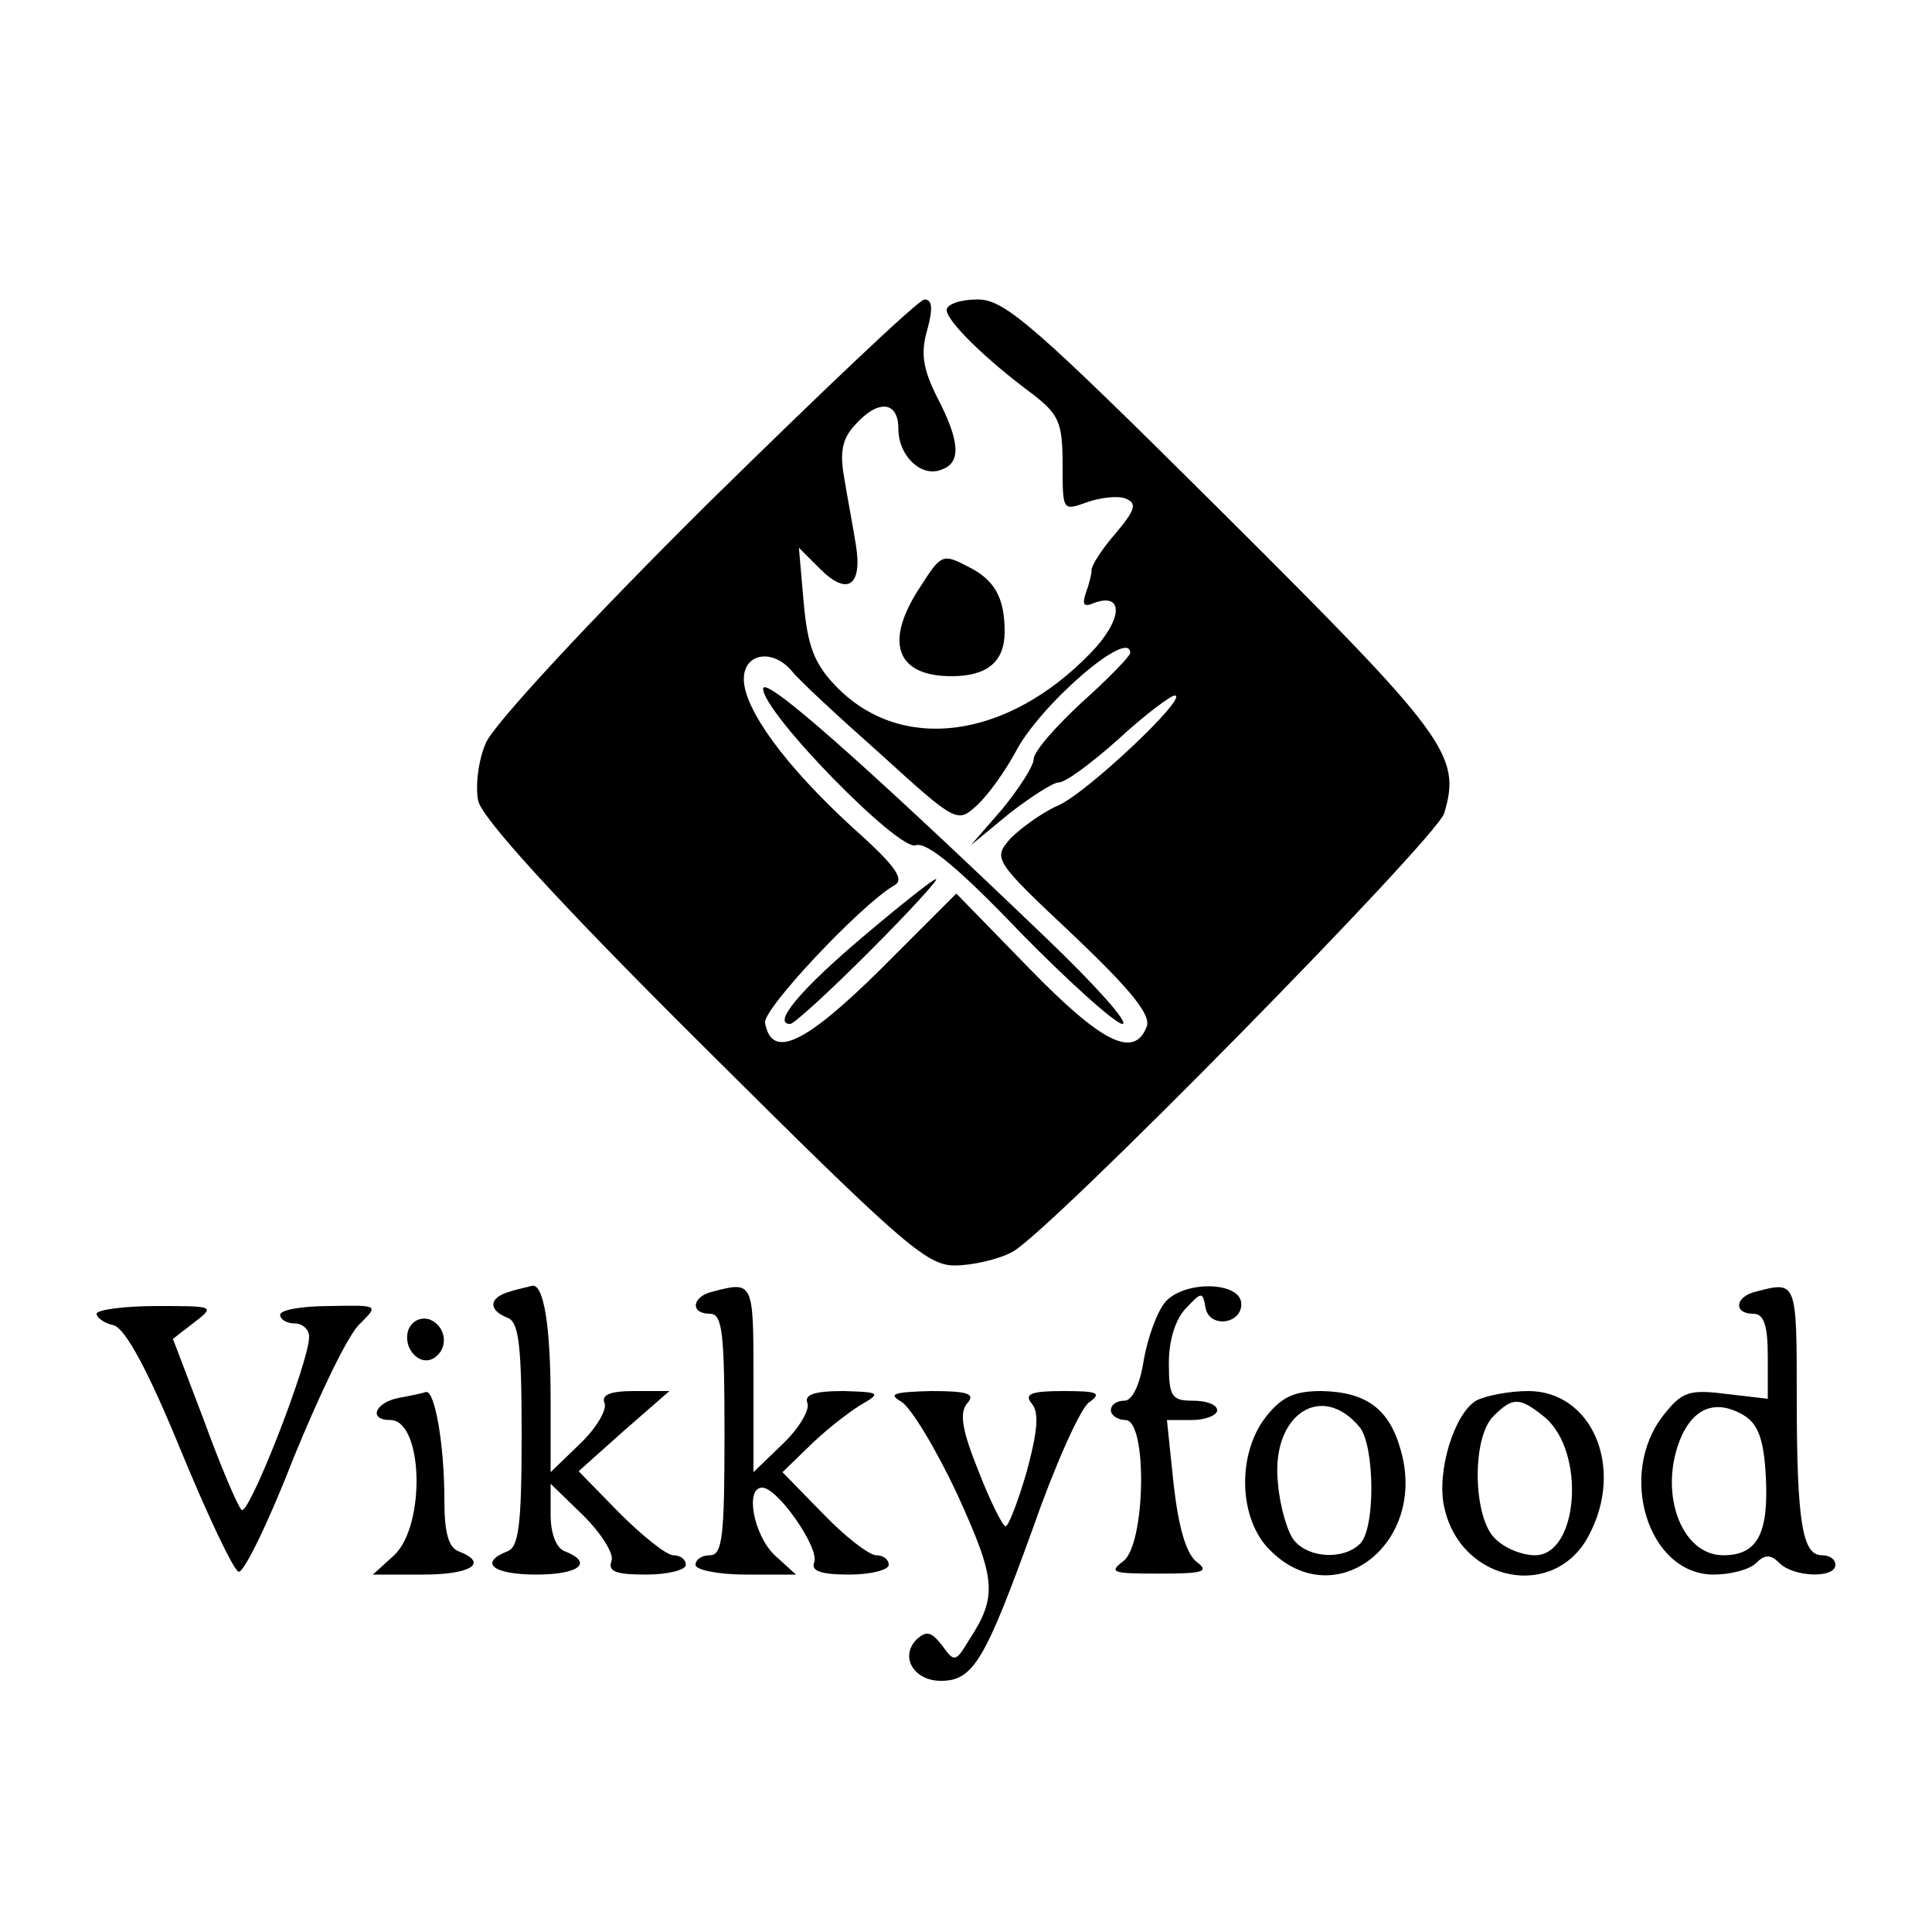 <?xml version="1.0" standalone="no"?>
<!DOCTYPE svg PUBLIC "-//W3C//DTD SVG 20010904//EN"
 "http://www.w3.org/TR/2001/REC-SVG-20010904/DTD/svg10.dtd">
<svg version="1.0" xmlns="http://www.w3.org/2000/svg"
 width="200pt" height="200pt" viewBox="0 0 200 200"
 preserveAspectRatio="xMidYMid meet">
<g transform="translate(0,200) scale(0.1,-0.1)"
fill="#000000" stroke="none">
<path d="M732 1478 c-121 -120 -221 -228 -229 -247 -8 -18 -11 -45 -8 -60 4
-18 83 -105 233 -254 204 -203 231 -227 260 -227 18 0 45 6 60 14 39 21 438
427 447 454 18 60 3 80 -228 310 -198 197 -227 222 -255 222 -18 0 -32 -5 -32
-11 0 -11 39 -50 89 -87 27 -21 31 -29 31 -73 0 -48 0 -48 25 -39 14 5 32 7
40 4 12 -5 11 -11 -10 -36 -14 -16 -25 -33 -25 -38 0 -5 -3 -16 -6 -24 -4 -12
-2 -15 9 -10 31 11 29 -18 -4 -52 -87 -90 -197 -104 -264 -34 -22 23 -29 41
-33 86 l-5 57 22 -22 c28 -28 44 -18 37 25 -3 19 -9 50 -12 69 -5 27 -2 41 11
55 24 27 45 25 45 -4 0 -28 24 -51 45 -42 20 7 19 29 -5 75 -15 30 -17 46 -10
70 6 22 5 31 -3 31 -6 0 -107 -96 -225 -212z m438 -154 c0 -3 -22 -26 -50 -51
-27 -25 -50 -51 -50 -59 0 -7 -15 -30 -32 -51 l-33 -38 40 33 c22 17 45 32 51
32 7 0 34 20 62 45 27 25 54 45 58 45 16 0 -92 -102 -121 -114 -16 -7 -38 -23
-49 -34 -18 -21 -18 -22 65 -100 60 -57 81 -83 76 -95 -13 -33 -46 -17 -121
60 l-76 78 -79 -79 c-78 -77 -112 -93 -119 -55 -3 14 99 122 133 142 12 6 4
19 -42 60 -70 64 -113 123 -113 154 0 27 30 32 50 8 7 -9 48 -47 92 -86 78
-71 79 -71 99 -53 12 11 29 35 40 55 25 49 119 130 119 103z"/>
<path d="M790 1287 c0 -25 141 -169 158 -162 11 4 45 -24 108 -90 51 -52 99
-95 106 -95 7 1 -28 40 -78 88 -192 184 -294 274 -294 259z"/>
<path d="M893 1030 c-65 -55 -94 -90 -75 -90 4 0 41 34 82 75 41 41 72 75 69
75 -3 0 -37 -27 -76 -60z"/>
<path d="M953 1393 c-38 -57 -26 -93 32 -93 37 0 55 15 55 46 0 35 -10 54 -39
68 -25 13 -27 12 -48 -21z"/>
<path d="M528 663 c-22 -6 -23 -19 -3 -27 12 -4 15 -27 15 -121 0 -94 -3 -117
-15 -121 -30 -12 -14 -24 30 -24 44 0 60 12 30 24 -9 3 -15 18 -15 38 l0 32
34 -33 c19 -19 32 -40 29 -47 -4 -11 5 -14 36 -14 23 0 41 5 41 10 0 6 -6 10
-13 10 -7 0 -32 20 -56 44 l-42 43 47 42 47 41 -36 0 c-26 0 -35 -4 -31 -13 2
-7 -9 -26 -26 -42 l-30 -29 0 75 c0 75 -7 120 -19 118 -3 -1 -14 -3 -23 -6z"/>
<path d="M738 663 c-22 -5 -24 -23 -3 -23 13 0 15 -21 15 -125 0 -104 -2 -125
-15 -125 -8 0 -15 -4 -15 -10 0 -5 23 -10 52 -10 l52 0 -22 20 c-22 21 -31 70
-13 70 16 0 59 -62 54 -77 -4 -9 6 -13 36 -13 23 0 41 5 41 10 0 6 -6 10 -13
10 -7 0 -32 19 -55 43 l-42 43 32 31 c18 17 42 35 53 41 17 10 14 11 -22 12
-31 0 -41 -4 -37 -13 2 -7 -9 -26 -26 -42 l-30 -29 0 97 c0 100 0 101 -42 90z"/>
<path d="M1207 653 c-9 -10 -19 -38 -23 -61 -4 -26 -12 -42 -20 -42 -8 0 -14
-4 -14 -10 0 -5 7 -10 15 -10 23 0 21 -128 -2 -146 -16 -12 -11 -13 37 -13 46
0 52 2 39 12 -11 8 -19 36 -24 80 l-7 67 26 0 c14 0 26 5 26 10 0 6 -11 10
-25 10 -22 0 -25 4 -25 39 0 24 7 46 18 57 16 17 17 17 20 0 4 -21 37 -17 37
4 0 23 -57 25 -78 3z"/>
<path d="M1818 663 c-22 -5 -24 -23 -3 -23 11 0 15 -12 15 -44 l0 -44 -43 5
c-39 5 -46 2 -65 -22 -48 -61 -16 -165 52 -165 17 0 37 5 44 12 9 9 15 9 24 0
15 -15 58 -16 58 -2 0 6 -6 10 -14 10 -20 0 -26 33 -26 163 0 121 0 121 -42
110z m10 -192 c3 -59 -9 -81 -44 -81 -45 0 -68 68 -43 124 14 30 37 37 64 21
15 -9 21 -25 23 -64z"/>
<path d="M100 640 c0 -4 8 -10 18 -12 12 -4 35 -46 69 -129 28 -68 55 -125 60
-126 5 -2 31 51 57 118 27 66 57 129 69 139 19 19 19 19 -32 18 -28 0 -51 -4
-51 -9 0 -5 7 -9 15 -9 8 0 15 -6 15 -14 0 -26 -63 -187 -70 -179 -4 4 -22 46
-39 93 l-32 84 22 17 c22 17 21 17 -39 17 -34 0 -62 -4 -62 -8z"/>
<path d="M423 624 c-7 -19 11 -39 26 -30 16 10 13 33 -4 40 -9 3 -18 -1 -22
-10z"/>
<path d="M413 553 c-25 -5 -32 -23 -9 -23 34 0 37 -109 4 -140 l-22 -20 52 0
c50 0 68 12 37 24 -11 4 -15 20 -15 54 0 57 -10 113 -19 111 -3 -1 -16 -4 -28
-6z"/>
<path d="M933 549 c10 -6 36 -49 58 -96 40 -88 42 -105 12 -151 -14 -23 -15
-23 -28 -5 -11 14 -16 15 -26 6 -18 -18 -3 -43 25 -43 34 0 46 22 96 160 22
63 48 121 57 128 14 10 10 12 -26 12 -34 0 -41 -3 -33 -13 8 -9 6 -29 -5 -70
-9 -31 -19 -57 -22 -57 -3 0 -16 26 -28 57 -17 42 -20 60 -12 70 9 10 2 13
-37 13 -39 -1 -45 -3 -31 -11z"/>
<path d="M1311 534 c-31 -39 -29 -107 4 -139 67 -67 163 7 135 104 -12 43 -36
60 -82 61 -28 0 -41 -6 -57 -26z m97 -12 c15 -20 16 -104 0 -120 -17 -17 -53
-15 -68 3 -7 8 -15 35 -17 59 -8 71 45 107 85 58z"/>
<path d="M1528 550 c-23 -14 -41 -74 -33 -110 17 -79 115 -97 150 -29 37 70 3
149 -63 149 -20 0 -45 -5 -54 -10z m71 -17 c43 -36 35 -143 -10 -143 -13 0
-31 7 -41 17 -23 21 -25 104 -2 127 20 20 27 20 53 -1z"/>
</g>
</svg>
